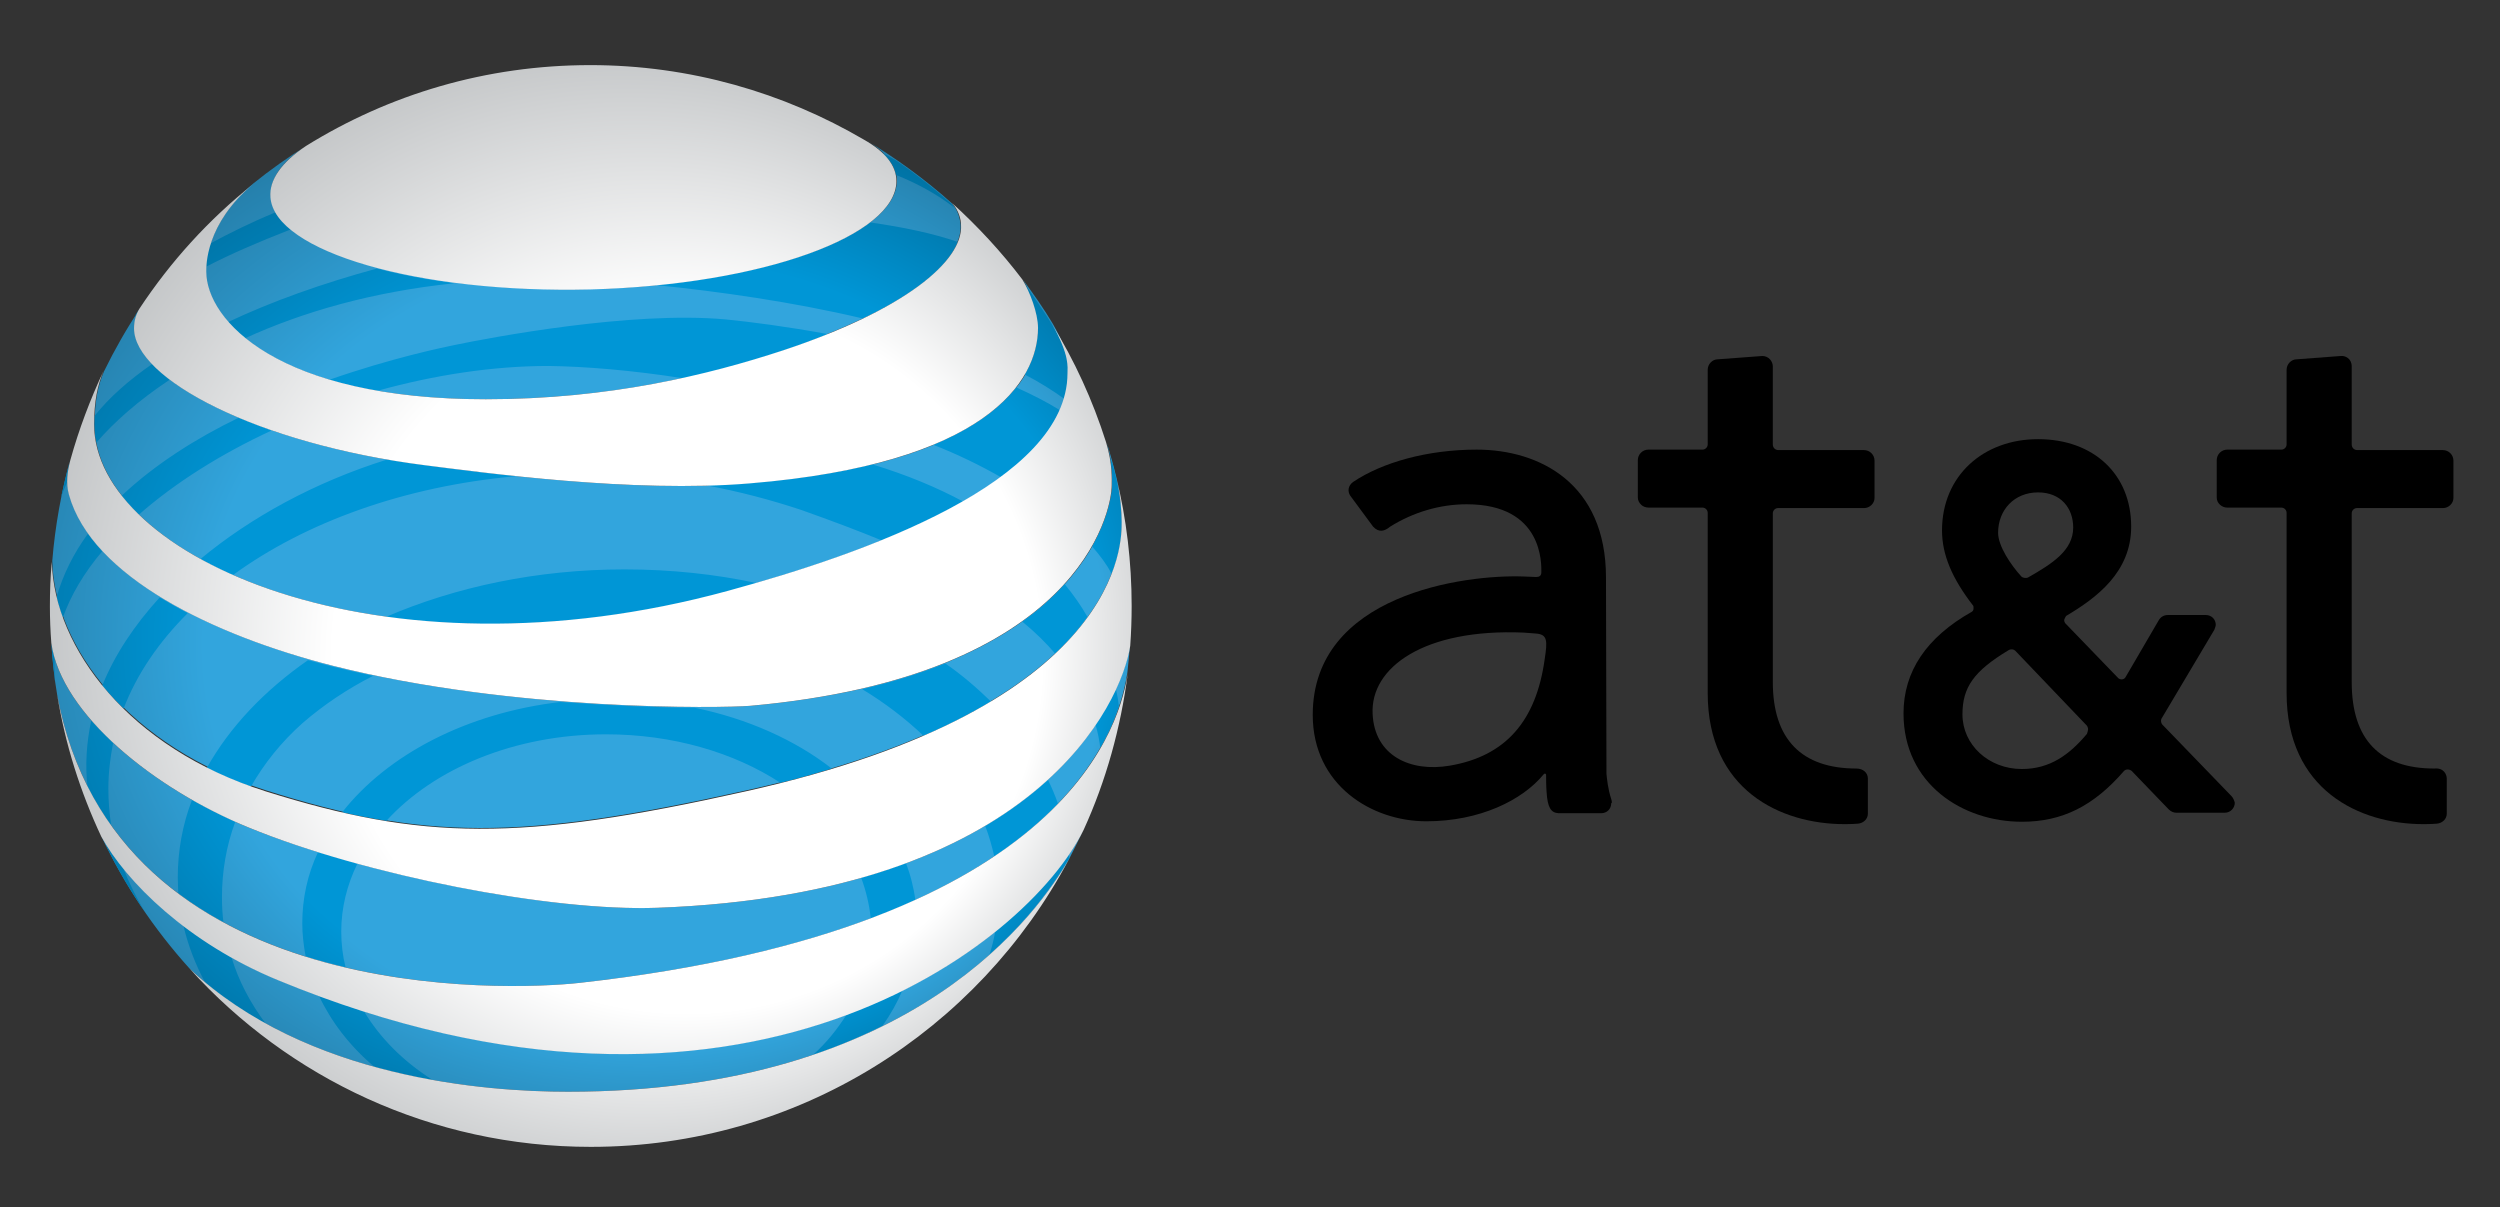 <?xml version="1.0" encoding="utf-8"?>
<!-- Generator: Adobe Illustrator 19.2.1, SVG Export Plug-In . SVG Version: 6.00 Build 0)  -->
<svg version="1.1" id="Layer_1" xmlns="http://www.w3.org/2000/svg" xmlns:xlink="http://www.w3.org/1999/xlink" x="0px" y="0px"
	 viewBox="0 0 526 254" style="enable-background:new 0 0 526 254;" xml:space="preserve">
<rect x="0" y="0" width="526" height="254" fill="#333333" stroke="none"/>
<style type="text/css">
	.st0{fill:url(#backclear_1_);}
	.st1{fill:url(#backstripes_1_);}
	.st2{fill:url(#forestripes_1_);}
</style>
<radialGradient id="backclear_1_" cx="-41.315" cy="522.162" r="0.6" fx="-41.115" fy="522.062" gradientTransform="matrix(226.992 0 0 -200.267 9502.478 104701.391)" gradientUnits="userSpaceOnUse">
	<stop  offset="0" style="stop-color:#32A5DD"/>
	<stop  offset="0.7" style="stop-color:#32A5DD"/>
	<stop  offset="1" style="stop-color:#2277A0"/>
</radialGradient>
<path id="backclear" class="st0" d="M236,109.8c0-1.8-0.2-5.5-1.1-9.3c-0.6-2.5-1.3-5-2.1-7.5c1.4,4.6,1.2,7.9,1.2,9.1
	c0,5.7-7,40.2-76,46.4c-6,0.5-49.8,1.2-87.8-8.4c-25.3-6.4-50.8-18.8-55.6-36c-0.8-2.7-0.4-5.2,0.2-7.5c-1.9,6.9-3.2,14-3.8,21.4
	c0.4,18.1,16.2,39.2,45,48.3c32.9,10.4,53.1,10.7,101,0C236.7,148.7,236,113.7,236,109.8z M58.4,206.1
	c-18.8-7.8-31.8-20.7-37.1-30.2c4.8,10.2,11.1,19.6,18.6,27.9c24.5,23.1,62.2,25.9,79.6,25.9c73.3,0,99.5-38.5,105.4-48.9
	c1.1-2.1,2.1-4.2,3.1-6.3C216.4,198.4,156.2,246.5,58.4,206.1z M138.2,191c-22.2,0.8-61.3-6.9-85.9-16.9
	c-19.8-8.1-39.4-23.8-41.5-38.8c0.2,3.6,0.6,7.2,1.2,10.7c12.1,66.2,95.6,62.4,109.9,60.8c104.9-11.6,113.9-56.4,115.3-65.3
	c0.2-1.9,0.4-3.7,0.5-5.6C235.9,147.7,218.2,188.1,138.2,191 M43.3,57.1c0,10.4,15.1,26.9,58.8,26.9c25.9,0,46.8-5,62.6-10.3
	c25.3-8.4,37.9-18.7,37.4-26.4c-0.1-1.2-0.5-3.1-1.9-4.6c-5.6-5-11.8-9.5-18.3-13.4c4.3,2.5,6.8,5.4,6.8,8.7
	c0,11.4-27.9,21.9-64.3,22.8c-36.4,0.9-66.6-8-67.4-19.4c-0.3-3.8,2.4-7.5,7.6-10.8c-3.9,2.4-7.7,5.1-11.3,8
	C43.1,47.2,43.3,56,43.3,57.1z M19.9,89.4c0-4.9,0.7-8.3,2-11.3c2.2-4.5,4.7-8.9,7.5-13.1c-0.7,1.2-1.1,2.5-1.1,4.1
	c0,10.6,25.9,24.3,61.3,28.8c12,1.5,43.7,5.9,68.3,3.8c49.6-4.1,60.6-21.4,60.6-32.7c0-3.1-1.7-7.6-3.3-10.2c2.2,3,4.4,6.1,6.3,9.3
	c3.8,6.6,3.3,9.2,3.3,10.4c0,23-42.8,38-71.4,45.8C79.8,144.4,19.9,117.1,19.9,89.4z"/>
<radialGradient id="backstripes_1_" cx="-41.313" cy="522.128" r="0.6" fx="-41.114" fy="522.028" gradientTransform="matrix(225.153 0 0 -195.31 9425.21 102106.391)" gradientUnits="userSpaceOnUse">
	<stop  offset="0" style="stop-color:#0096D6"/>
	<stop  offset="0.7" style="stop-color:#0096D6"/>
	<stop  offset="1" style="stop-color:#006C9B"/>
</radialGradient>
<path id="backstripes" class="st1" d="M11.5,138.6c-0.3-1.1-0.6-2.2-0.7-3.3c0.2,2.8,0.5,5.5,0.8,8.3
	C11.5,141.9,11.4,140.2,11.5,138.6z M14.7,97c-0.7,2.5-1.3,5.1-1.9,7.8c0.3-1,0.8-2.1,1.3-3.3C14.1,99.9,14.4,98.4,14.7,97z
	 M21.4,176c2.6,5.6,5.7,11,9.2,16c-1.9-3-3.4-6.2-4.7-9.4C24,180.3,22.5,178.1,21.4,176z M35.7,79.9c-1.4-1.1-2.6-2.2-3.7-3.3
	c-4.9,3.4-9,7-12.1,10.9c0,0.6,0,1.2,0,1.9c0,1.2,0.1,2.4,0.4,3.7C24,88.8,29.2,84.2,35.7,79.9z M215.6,78.8
	c3.1,1.6,5.8,3.3,8.3,5.1c0.5-1.7,0.8-3.5,0.8-5.3c0-1.1,0.5-3.7-3.2-10.1c-2-3.2-4.1-6.3-6.4-9.4c1.6,2.6,3.2,7,3.2,10
	C218.4,72,217.6,75.4,215.6,78.8L215.6,78.8z M29.2,65.1c-0.3,0.5-0.6,1-0.9,1.5l0.5-0.6C28.9,65.6,29.1,65.4,29.2,65.1z
	 M188.5,36.8c4.5,1.8,8.7,4.1,12.3,6.9l-0.6-0.8c-3.7-3.3-7.5-6.3-11.6-9.1c-1-0.6-2.1-1.2-3.3-1.8C187.1,33.4,188.2,35,188.5,36.8z
	 M209.4,196c-0.3,1.6-0.7,3.3-1.2,4.8c9.3-8.3,14.3-16.1,16.6-19.9l0.2-0.4l-0.1-0.8C221.5,184.7,216.3,190.4,209.4,196z M71.8,196
	c0-5,1.2-9.8,3.4-14.3c-2.8-0.8-5.6-1.6-8.3-2.4c-2.2,4.7-3.3,9.7-3.3,15c0,2.4,0.3,4.7,0.7,6.9c2.8,0.9,5.6,1.6,8.4,2.3
	C72.1,201.1,71.8,198.6,71.8,196z M234.9,100.8c-0.3-1.1-0.5-2.1-0.8-3.2c-0.2-0.4-0.3-0.8-0.5-1.1c0.5,2.8,0.4,4.8,0.4,5.7
	c0,1.8-0.8,6.8-4.2,12.8c1.6,1.8,3,3.7,4.1,5.7c2.2-5.6,2.1-9.7,2.1-10.9C236,108,235.7,104.5,234.9,100.8L234.9,100.8z M234.8,145
	c-1.1,2.3-2.5,4.8-4.3,7.5c0.5,1.6,0.8,3.3,1,4.8c1.9-3.2,3.1-6.2,3.9-8.7C235.3,147.5,235.1,146.3,234.8,145z M222.6,169.1
	c-0.6-1.7-1.3-3.4-2.1-5c-3.6,3.3-8,6.6-13.2,9.7c0.8,2.1,1.4,4.2,1.9,6.4C214.6,176.5,219,172.8,222.6,169.1z M51.5,71.2
	c12-5.5,26.7-9.8,44.1-11.6c-6-0.8-11.4-1.8-16.3-3.1c-11.4,3.1-22.1,6.9-31.4,11.3C48.9,68.9,50.1,70,51.5,71.2z M22.8,165.9
	c0-3.3,0.4-6.5,1-9.6c-1.6-1.6-3.2-3.1-4.6-4.7c-1,4.6-1.3,9.3-0.8,13.9c1.5,2.9,3.2,5.6,5,8.2C23,171.1,22.8,168.5,22.8,165.9z
	 M18.5,112.3c-3,4.1-5.2,8.5-6.6,13.3c0.3,1.5,0.8,3,1.3,4.4c1.7-4.8,4.5-9.5,8.3-14C20.5,114.8,19.4,113.6,18.5,112.3 M57.9,44.7
	c-5.1,2.1-9.7,4.4-13.6,6.5c-0.7,2.1-0.9,3.8-0.9,4.9c5-2.6,11-5.2,17.7-7.8C59.6,47.1,58.6,45.9,57.9,44.7z M201.5,50.9
	c-5.2-1.8-11.4-3.1-18.4-4.1c-8.1,6.2-24.5,11.2-44.9,13.2c12.8,1.3,28.5,3.5,43.3,7C192.9,61.6,199.5,56,201.5,50.9z M181.2,184.7
	c1,2.7,1.7,5.6,2,8.5c3.3-1.2,6.5-2.5,9.4-3.9c-0.4-2.6-1-5.2-2-7.7C187.6,182.7,184.6,183.8,181.2,184.7z M171.1,221.9
	c5.3-1.8,10.2-3.9,14.6-6.1c1.7-2.4,3.1-4.9,4.2-7.5c-3.7,1.9-7.7,3.6-11.8,5.2C176.2,216.5,173.9,219.4,171.1,221.9z M38.6,194.8
	c1,4.2,2.5,8.1,4.6,12c4,3.3,8.4,6.2,12.8,8.7c-3.3-4.4-5.8-9.1-7.3-14.1C45,199.3,41.7,197.1,38.6,194.8z M215.1,130.8
	c2.7,2.2,5,4.5,6.9,6.7c2.8-2.7,5-5.2,6.8-7.7c-1.3-2.3-2.9-4.6-4.8-6.9C221.7,125.5,218.8,128.2,215.1,130.8L215.1,130.8z
	 M26,149.1c2.8-7.3,7.4-14,13.5-20.1c-2-1-4-2.2-5.9-3.3c-5.3,5.8-9.5,12.1-12.1,18.6C22.9,145.9,24.4,147.5,26,149.1z M233.3,94.7
	c-0.1-0.4-0.3-0.8-0.4-1.2c0.1,0.3,0.2,0.6,0.2,0.9L233.3,94.7z M76.6,212.8c-3.1-1-6.3-2.1-9.5-3.3c2.6,5.5,6.5,10.6,11.6,14.9
	c4.2,1.1,8.3,2.1,12.3,2.8C84.8,223.3,79.9,218.3,76.6,212.8z M108.5,100.2c-8-0.8-14.8-1.7-19-2.3c-2.8-0.3-5.5-0.8-8.1-1.2
	c-15.3,4.8-28.7,12.2-39.2,20.9c2.1,1.2,4.4,2.3,6.8,3.4C64.2,109.9,85.1,102.3,108.5,100.2 M46.7,188.8c0-5.4,0.9-10.8,2.8-15.9
	c-3.1-1.4-6.1-2.9-9.1-4.6c-2,5.2-3,10.7-3,16.3c0,1.1,0.1,2.2,0.1,3.3c3,2.3,6.2,4.3,9.5,6.1C46.8,192.3,46.7,190.6,46.7,188.8
	L46.7,188.8z M78.5,142.2c-2.8-0.6-5.6-1.2-8.4-1.9c-1.8-0.5-3.5-0.9-5.3-1.4c-9.2,6.4-16.5,14.1-21.3,22.7c2.9,1.4,6,2.8,9.3,3.9
	c2.8-4.9,6.4-9.4,10.9-13.4C68.1,148.3,73,145,78.5,142.2z M50.2,87.9c-8.9,4.3-17.6,9.8-24.6,16.4c1.1,1.4,2.3,2.7,3.6,4
	c7.6-6.7,17.3-12.8,27.9-17.7C54.7,89.7,52.4,88.8,50.2,87.9z M198.9,139.6c-5.1,2-10.9,3.9-17.5,5.4c4.8,2.9,9.1,6.2,12.9,9.8
	c5.4-2.3,10.1-4.8,14.2-7.2C205.5,144.7,202.4,142,198.9,139.6z M185.5,113.7c6-2.5,11.8-5.2,17.1-8.2c-5.4-2.9-11.8-5.6-19.1-7.8
	c-7.1,1.8-15.6,3.1-25.7,3.9c-3,0.3-6.1,0.4-9.3,0.5c7,1.3,13.8,3.1,20.1,5.2C174.8,109.5,180.4,111.6,185.5,113.7z M210.6,100.4
	c5.7-4.2,10.1-8.9,12.4-14.1c-2.7-1.7-5.9-3.3-9.2-4.8c-3.3,4.3-8.8,8.5-17.4,12.1C201.5,95.6,206.2,97.9,210.6,100.4z M146.1,148.9
	c-7.2,0-17.1-0.4-28.2-1.2c-19.7,2.3-36.4,11.1-45.9,23.2c3.1,0.7,6.3,1.3,9.3,1.8c10-11,27-18.2,46.2-18.2c14,0,26.9,3.8,36.7,10.2
	c3.8-0.9,7.4-2,10.8-3C167.3,155.7,157.3,151.2,146.1,148.9z M143.8,79.6c7.8-1.7,14.7-3.7,20.9-5.8c3.4-1.1,6.5-2.3,9.5-3.5
	c-8.7-1.6-16.4-2.6-21.6-3.1c-19.8-1.8-49.3,3.8-57,5.4c-2.4,0.5-13.1,2.7-26.3,7.3c3.1,0.9,6.5,1.7,10.2,2.3
	c11.9-3.3,24.2-5.2,35.9-5.2C123.1,77.1,133,77.9,143.8,79.6z M153.3,124.4c1.9-0.5,3.9-1.1,6-1.7c-8.8-1.9-18.2-2.9-27.9-2.9
	c-18.4,0-35.6,3.7-50.2,10C102,132.7,126.7,131.6,153.3,124.4z"/>
<radialGradient id="forestripes_1_" cx="-41.315" cy="522.322" r="0.6" fx="-41.115" fy="522.222" gradientTransform="matrix(227.537 0 0 -227.569 9525.107 118991.859)" gradientUnits="userSpaceOnUse">
	<stop  offset="0" style="stop-color:#FFFFFF"/>
	<stop  offset="0.55" style="stop-color:#FFFFFF"/>
	<stop  offset="1" style="stop-color:#B1B4B6"/>
</radialGradient>
<path id="forestripes" class="st2" d="M14.8,96.8C16.6,90.3,19,84,21.8,78c-1.3,3.1-2,6.5-2,11.3c0,27.7,59.9,55.1,133.4,35
	c28.6-7.8,71.4-22.8,71.4-45.8c0-1.2,0.5-3.8-3.3-10.4c4.8,7.8,8.6,16.1,11.4,24.9c1.4,4.6,1.2,7.9,1.2,9.1c0,5.7-7,40.2-76,46.4
	c-6,0.5-49.8,1.2-87.8-8.4c-25.3-6.4-50.8-18.8-55.6-36C13.8,101.6,14.2,99.1,14.8,96.8z M121.9,206.8
	c-14.4,1.6-97.8,5.4-109.9-60.8c1.7,10.6,4.9,20.6,9.3,30c5.2,9.5,18.2,22.4,37.1,30.2c97.8,40.4,158-7.7,169.6-31.6
	c4.7-10.3,7.8-21.4,9.3-33C235.9,150.4,226.8,195.1,121.9,206.8z M119.5,229.7c-17.3,0-55-2.8-79.6-25.9
	c20.8,23,50.9,37.5,84.4,37.5c43.6,0,81.5-24.5,100.6-60.5C218.9,191.2,192.8,229.7,119.5,229.7z M52.3,174.1
	c24.6,10.1,63.7,17.7,85.9,16.9c80-2.9,97.8-43.3,99.6-55.1c0.2-2.8,0.3-5.6,0.3-8.4c0-9.3-1.1-18.3-3.2-27c0.9,3.8,1.1,7.4,1.1,9.3
	c0,3.9,0.8,38.9-79.1,56.7c-47.8,10.7-68.1,10.3-101,0c-28.8-9.1-44.5-30.2-45-48.3c-0.3,3.1-0.4,6.3-0.4,9.4c0,2.6,0.1,5.1,0.3,7.7
	C12.9,150.3,32.5,166,52.3,174.1z M89.5,97.9c12,1.5,43.7,5.9,68.3,3.8c49.6-4.1,60.6-21.4,60.6-32.7c0-3.1-1.7-7.6-3.3-10.2
	c-4.4-5.8-9.4-11.2-14.8-16.1c1.4,1.5,1.9,3.5,1.9,4.6c0.5,7.7-12.1,18-37.4,26.4c-15.8,5.2-36.7,10.3-62.6,10.3
	c-43.7,0-58.8-16.6-58.8-26.9c0-1.1-0.2-10,9.9-18.4C43.9,46.2,35.9,55,29.3,65c-0.7,1.2-1.1,2.5-1.1,4.1
	C28.2,79.7,54.1,93.4,89.5,97.9z M56.9,41.5c0.8,11.4,31,20.3,67.4,19.4c36.4-1,64.3-11.4,64.3-22.8c0-3.3-2.4-6.2-6.8-8.7
	c-16.9-9.9-36.6-15.7-57.6-15.7c-22,0-42.4,6.2-59.8,17C59.3,34.1,56.6,37.8,56.9,41.5z"/>
<path d="M339,168.1c-0.7-2.1-0.9-4.3-1-5.3l-0.1-41.3c0-19.8-14-26.9-27.2-26.9c-10.4,0-19.9,2.7-26,6.8c-1.1,0.8-1.2,2-0.6,2.9
	l4.8,6.5c1.2,1.3,2.4,1,3.6,0c4.8-3,10.4-4.7,16.1-4.7c16.2,0,15.7,12.7,15.7,14.3c0,0.8-0.5,1-1.1,1l-2.5-0.1
	c-12.6-0.5-44.5,3.8-44.5,29.1c0,14.8,12.4,22.4,23.9,22.4c11.2,0,20.2-4.4,24.7-9.9c0.3-0.3,0.5,0,0.5,0.1c0,0.7,0,2.3,0.1,3.6
	c0.2,3.3,0.9,4.4,2.5,4.5l9,0c1.2,0,2.1-0.9,2.1-2.1C339.3,169,339,168.1,339,168.1L339,168.1z M325,138.7c-1.8,13-8.2,20.4-20,22.4
	c-8.3,1.4-15.8-2.1-16.2-10.9c-0.5-9.8,10.9-18,31.8-17.1c0,0,1.5,0.1,2.6,0.2C325.6,133.5,325.6,134.8,325,138.7z"/>
<path d="M370.8,74.9l-9.4,0.7c-1.1,0-2.1,1-2.1,2.2v15.7c0,0.6-0.5,1.1-1.1,1.1l-11.4,0c-1.2,0-2.2,1-2.2,2.2l0,7.9
	c0,0.6,0.3,1.1,0.7,1.5c0.4,0.4,1,0.6,1.6,0.6h11.3c0.6,0,1.1,0.5,1.1,1.1l0,37.9c0,20.4,15.3,27.6,28.8,27.6c0,0,1.6,0,2.8-0.1
	c1.2-0.1,2.1-1,2.1-2.1v-7.4c0-1.2-1-2.1-2.4-2.1c-11.5,0-17.6-6.1-17.6-18.2v-35.5c0-0.6,0.5-1.1,1.1-1.1h18.1c1.2,0,2.2-1,2.2-2.1
	v-7.9c0-1.2-1-2.2-2.2-2.2h-18c-0.7,0-1.2-0.5-1.2-1.2V77.1C373,76,372.1,74.9,370.8,74.9L370.8,74.9z"/>
<path d="M439.1,154.4c-3.7,4.4-7.8,7.4-13.7,7.4c-7,0-12.5-5.1-12.5-11.5c0-5.7,2.4-9.1,9.7-13.5c0.5-0.3,1.1-0.2,1.4,0.1l15.1,15.8
	C439.5,153.4,439.3,153.7,439.1,154.4L439.1,154.4z M426.7,121.5c-0.4,0.2-1.1,0.1-1.4-0.2c-2.2-2.4-4.9-6.4-4.9-9.2
	c0-4.8,3.4-8.5,8.4-8.5c4.8,0,7.4,3.3,7.4,7.4C436.2,115.8,431.8,118.6,426.7,121.5z M469.5,167.5l-14.4-14.9
	c-0.4-0.3-0.6-1.1-0.2-1.6l11-18.5c0.2-0.5,0.3-0.9,0.3-1c0-1.2-0.9-2.1-2.1-2.1h-8c-0.8,0-1.5,0.4-1.9,1.1l-7,12
	c-0.3,0.5-1,0.6-1.5,0.2l-11.2-11.6c-0.4-0.7-0.1-0.9,0.2-1.5c6.4-3.8,13.7-9.2,13.7-18.8c0-11-7.9-18.4-19.6-18.4
	c-11.5,0-20.2,7.7-20.2,19.2c0,5.1,2.1,10.1,6.6,15.9c0.1,0.7,0,1-0.3,1.2c-9.6,5.4-14.4,12.6-14.4,21.4c0,14.9,12.5,22.8,24.9,22.8
	c8.5,0,15.1-3.3,21.5-10.7c0.4-0.4,1.1-0.4,1.6,0l7.8,8.1c0.5,0.5,1.1,0.7,1.6,0.7l10.2,0c1.2,0,2.1-1,2.1-2.1
	C470.1,168.5,469.9,167.9,469.5,167.5L469.5,167.5z"/>
<path d="M514.8,163.8c0-0.8-0.6-2.3-2.6-2.1c-11.5,0-17.4-6.1-17.4-18.2v-35.5c0-0.6,0.5-1.1,1.1-1.1H514c1.2,0,2.2-1,2.2-2.1v-7.9
	c0-1.2-1-2.2-2.2-2.2h-18c-0.7,0-1.2-0.5-1.2-1.2V77.1c0-1.7-1.4-2.3-2.3-2.2l-9.3,0.7c-1.1,0-2.1,1-2.1,2.2v15.7
	c0,0.6-0.5,1.1-1.1,1.1l-11.4,0c-1.2,0-2.2,1-2.2,2.2l0,7.9c0,1.2,1.1,2.1,2.2,2.1H480c0.6,0,1.1,0.5,1.1,1.1v37.9
	c0,20.4,15.3,27.6,28.8,27.6c0,0,1.6,0,2.8-0.1c1.2-0.1,2.1-1,2.1-2.1V163.8z"/>
</svg>
